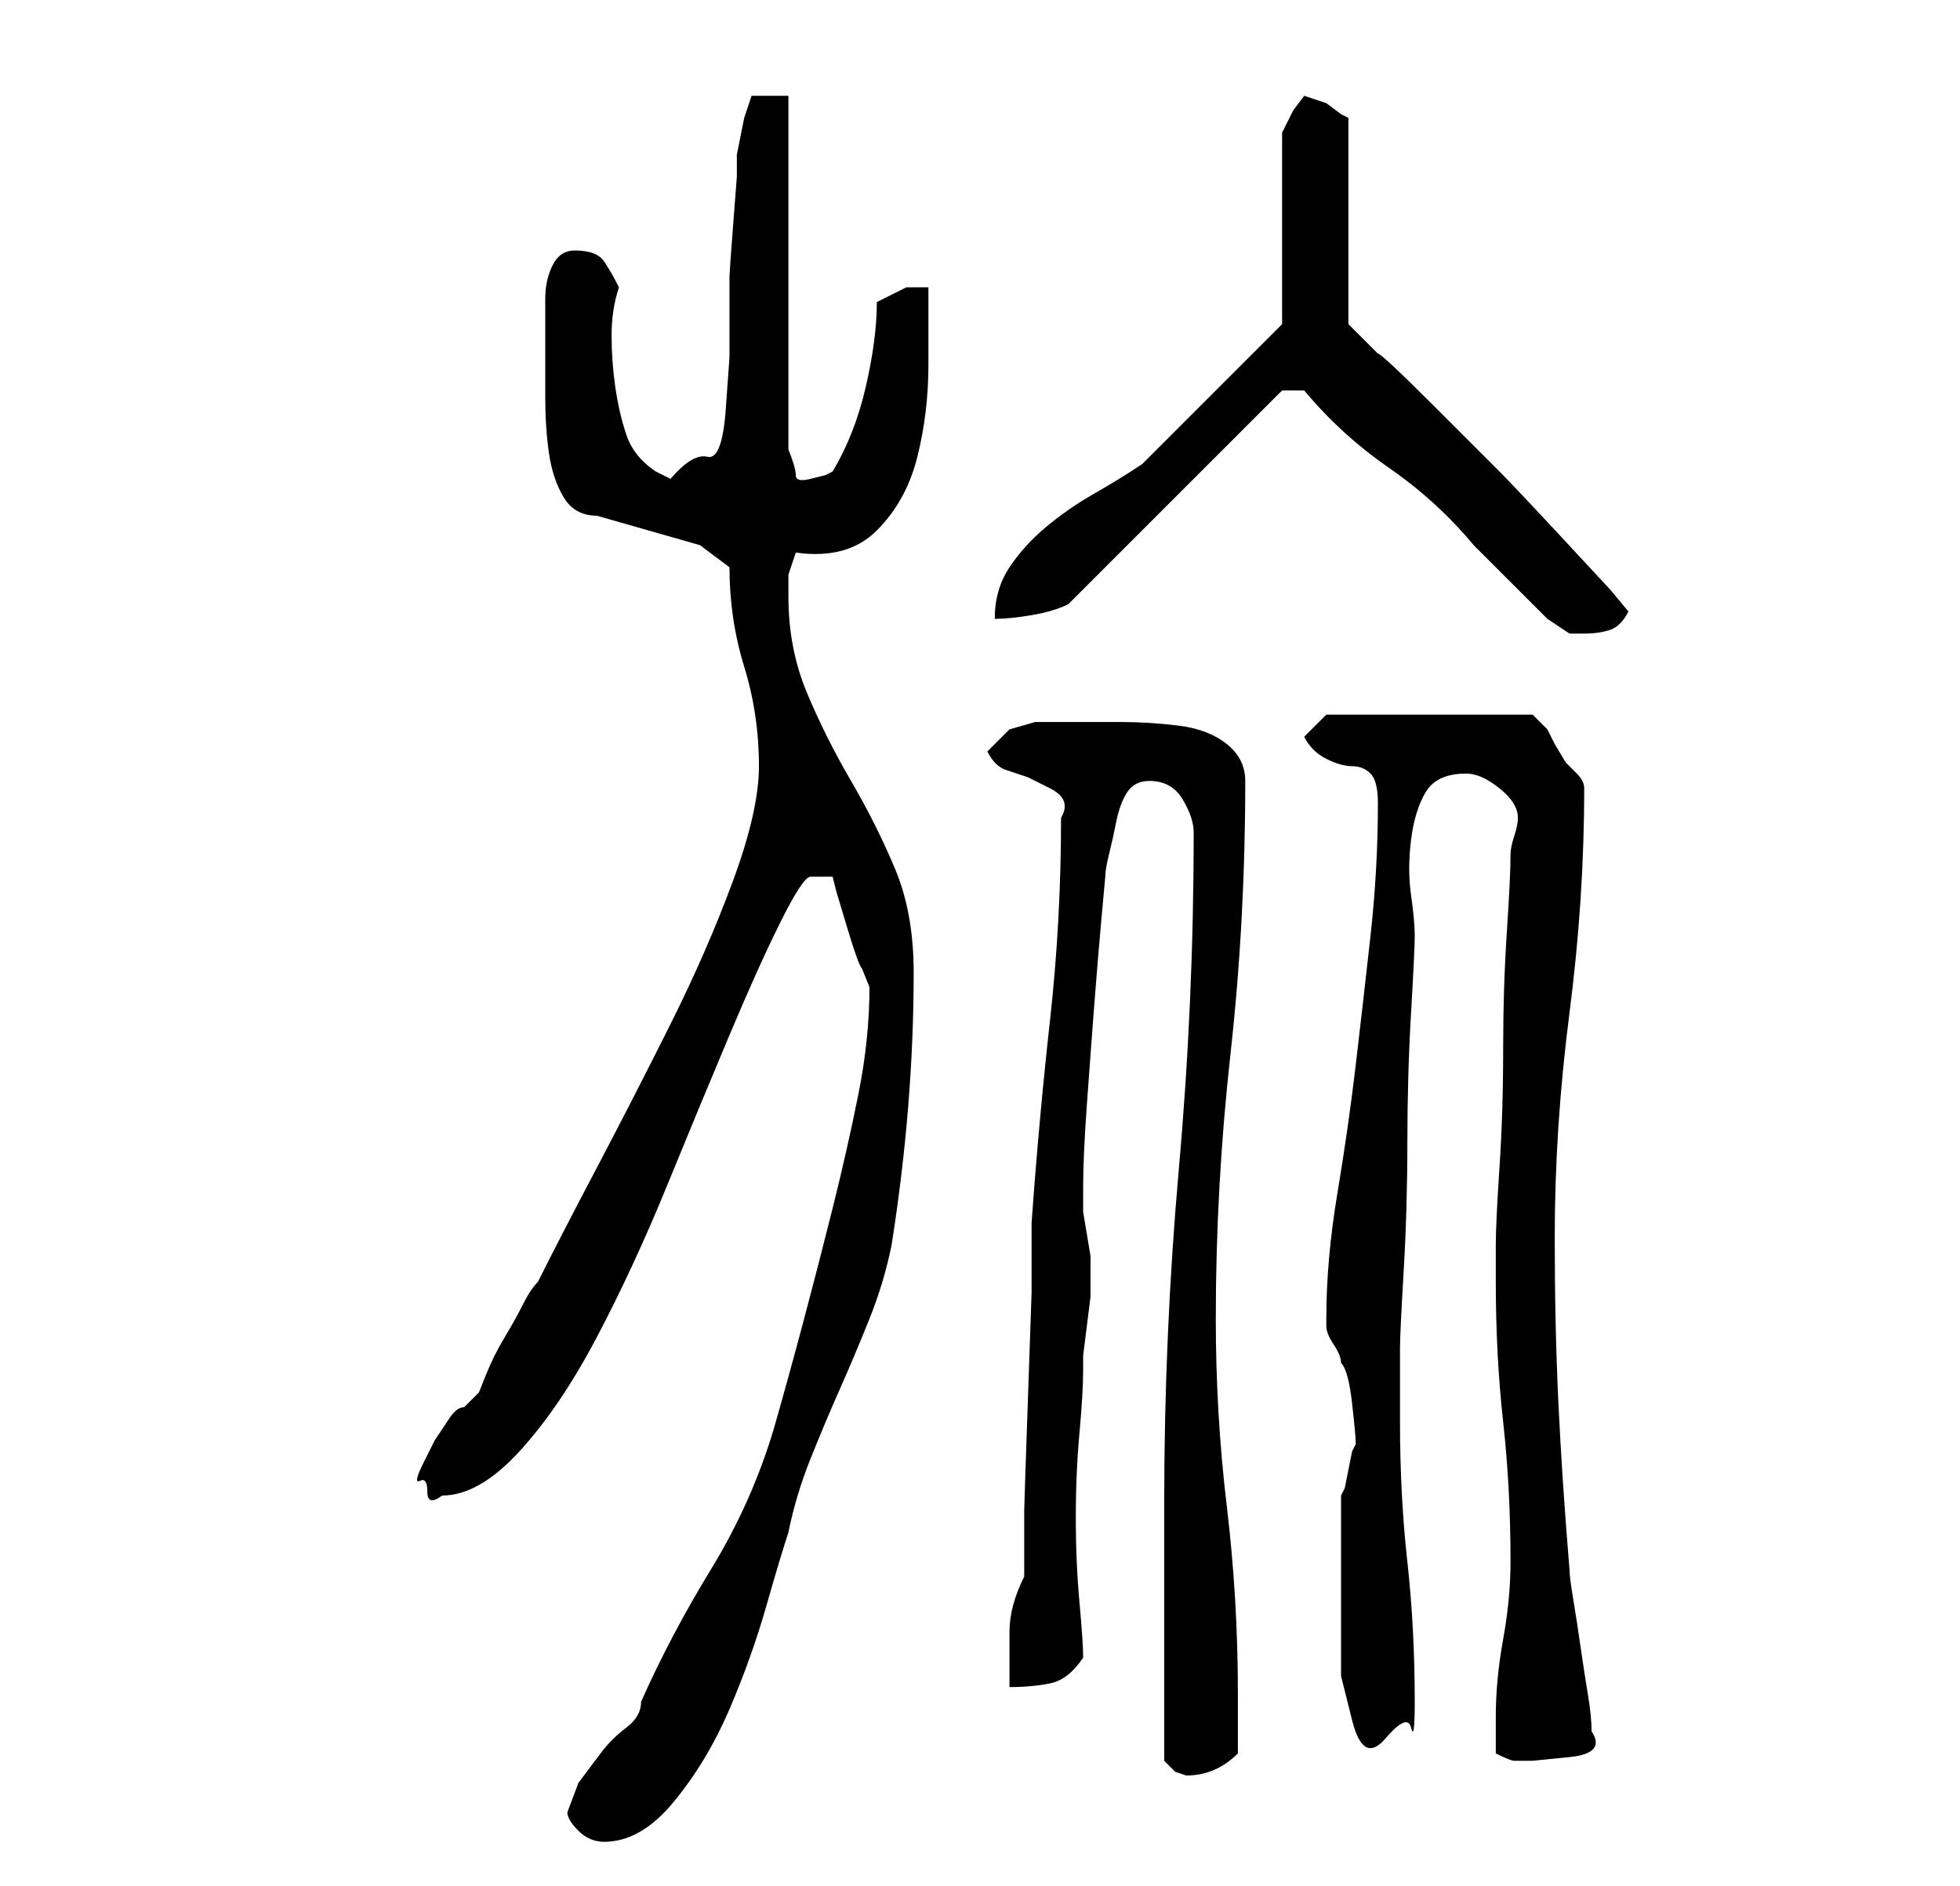 <?xml version="1.0" standalone="no"?>
<!DOCTYPE svg PUBLIC "-//W3C//DTD SVG 1.1//EN" "http://www.w3.org/Graphics/SVG/1.1/DTD/svg11.dtd" >
<svg xmlns="http://www.w3.org/2000/svg" xmlns:xlink="http://www.w3.org/1999/xlink" version="1.1" viewBox="-10 0 266 256">
   <path fill="currentColor"
d="M67 246q0 1 1.5 2.5t3.5 1.5q5 0 9.5 -5.5t7.5 -12.5t5 -14t3 -10q1 -5 3 -10t4 -9.5t4 -9.5t3 -10q3 -19 3 -37q0 -8 -2.5 -14t-6 -12t-6 -12t-2.5 -13v-3t1 -3q7 1 11 -3t5.5 -10t1.5 -12.5v-10.5h-3t-4 2q0 5 -1.5 11.5t-4.5 11.5l-1 0.5t-2 0.5t-2 -0.5t-1 -3.5v-48
h-5l-1 3t-1 5v3t-0.5 6.5t-0.5 7v5.5v5.5t-0.5 7t-2.5 6.5t-5 3l-1 -0.5l-1 -0.5q-3 -2 -4 -5t-1.5 -6.5t-0.5 -7t1 -6.5q-1 -2 -2 -3.5t-4 -1.5q-2 0 -3 2t-1 4.5v5v4.5v4q0 4 0.5 7.5t2 6t4.5 2.5l14 4l4 3q0 7 2 13.5t2 13.5q0 6 -3.5 15.5t-8.5 19.5t-10 19.5t-8 15.5
q-1 1 -2 3t-2.5 4.5t-2.5 5l-1 2.5l-1 1l-1 1q-1 0 -2 1.5l-2 3t-1.5 3t-0.5 2.5t1 1.5t2 0.5q5 0 10.5 -6t10.5 -15.5t9.5 -20.5t8.5 -20.5t7 -15.5t4 -6h2h1l0.5 2t1.5 5t2 5.5l1 2.5q0 7 -1.5 14.5t-3.5 15.5t-4 15.5t-4 14.5q-3 10 -8.5 19t-9.5 18q0 2 -2 3.5t-3.5 3.5
l-3 4t-1.5 4zM148 239l1.5 1.5t1.5 0.5q4 0 7 -3v-8q0 -13 -1.5 -25.5t-1.5 -25.5q0 -18 2 -36t2 -37q0 -3 -2.5 -5t-6.5 -2.5t-8 -0.5h-6h-5.5t-3.5 1l-3 3q1 2 2.5 2.5l3 1t3 1.5t1.5 4q0 14 -1.5 27.5t-2.5 27.5v9.5t-0.5 14.5t-0.5 15v9q-2 4 -2 7.5v7.5q3 0 5.5 -0.5
t4.5 -3.5q0 -2 -0.5 -7.5t-0.5 -11.5t0.5 -11.5t0.5 -8.5v-2t0.5 -4t0.5 -4v-2v-1v-1v-1.5t-0.5 -3t-0.5 -3v-1.5v-1v-1q0 -4 0.5 -11t1 -13.5t1 -12l0.5 -5.5q0 -1 0.5 -3t1 -4.5t1.5 -4t3 -1.5q3 0 4.5 2.5t1.5 4.5q0 23 -2 45.5t-2 45.5v7v10.5v10.5v7zM193 238
q2 1 2.5 1h2.5t5 -0.5t3 -3.5q0 -2 -0.5 -5t-1 -6.5t-1 -6.5t-0.5 -4q-1 -12 -1.5 -22.5t-0.5 -22.5q0 -15 2 -30.5t2 -30.5q0 -1 -1 -2l-1.5 -1.5t-1.5 -2.5l-1 -2l-2 -2h-28l-3 3q1 2 3 3t3.5 1t2.5 1t1 4q0 9 -1 18t-2 17.5t-2.5 17.5t-1.5 17v1q0 1 1 2.5t1 2.5
q1 1 1.5 5.5t0.5 5.5l-0.5 1t-0.5 2.5t-0.5 2.5l-0.5 1v5.5v7.5v5v6.5t1.5 6t4.5 2.5t3.5 -1.5t0.5 -3.5q0 -10 -1 -19t-1 -19v-10q0 -2 0.5 -10.5t0.5 -17.5t0.5 -17.5t0.5 -10.5t-0.5 -5.5t0 -7.5t2 -6.5t5.5 -2.5q2 0 4.5 2t2.5 4q0 1 -0.5 2.5t-0.5 2.5q0 3 -0.5 10.5
t-0.5 16t-0.5 16t-0.5 10.5v5q0 10 1 19t1 19q0 5 -1 10.5t-1 10.5v5zM167 53q5 6 11.5 10.5t11.5 10.5l2.5 2.5l3.5 3.5l4 4t3 2h1h1q2 0 3.5 -0.5t2.5 -2.5l-2.5 -3t-6.5 -7t-8.5 -9t-9 -9t-7.5 -7l-4 -4v-28l-1 -0.5t-2 -1.5l-1.5 -0.5l-1.5 -0.5l-1.5 2t-1.5 3v26l-2 2
l-5 5l-6.5 6.5l-5.5 5.5q-3 2 -6.5 4t-6.5 4.5t-5 5.5t-2 7q2 0 5 -0.5t5 -1.5l29 -29h3z" />
</svg>
